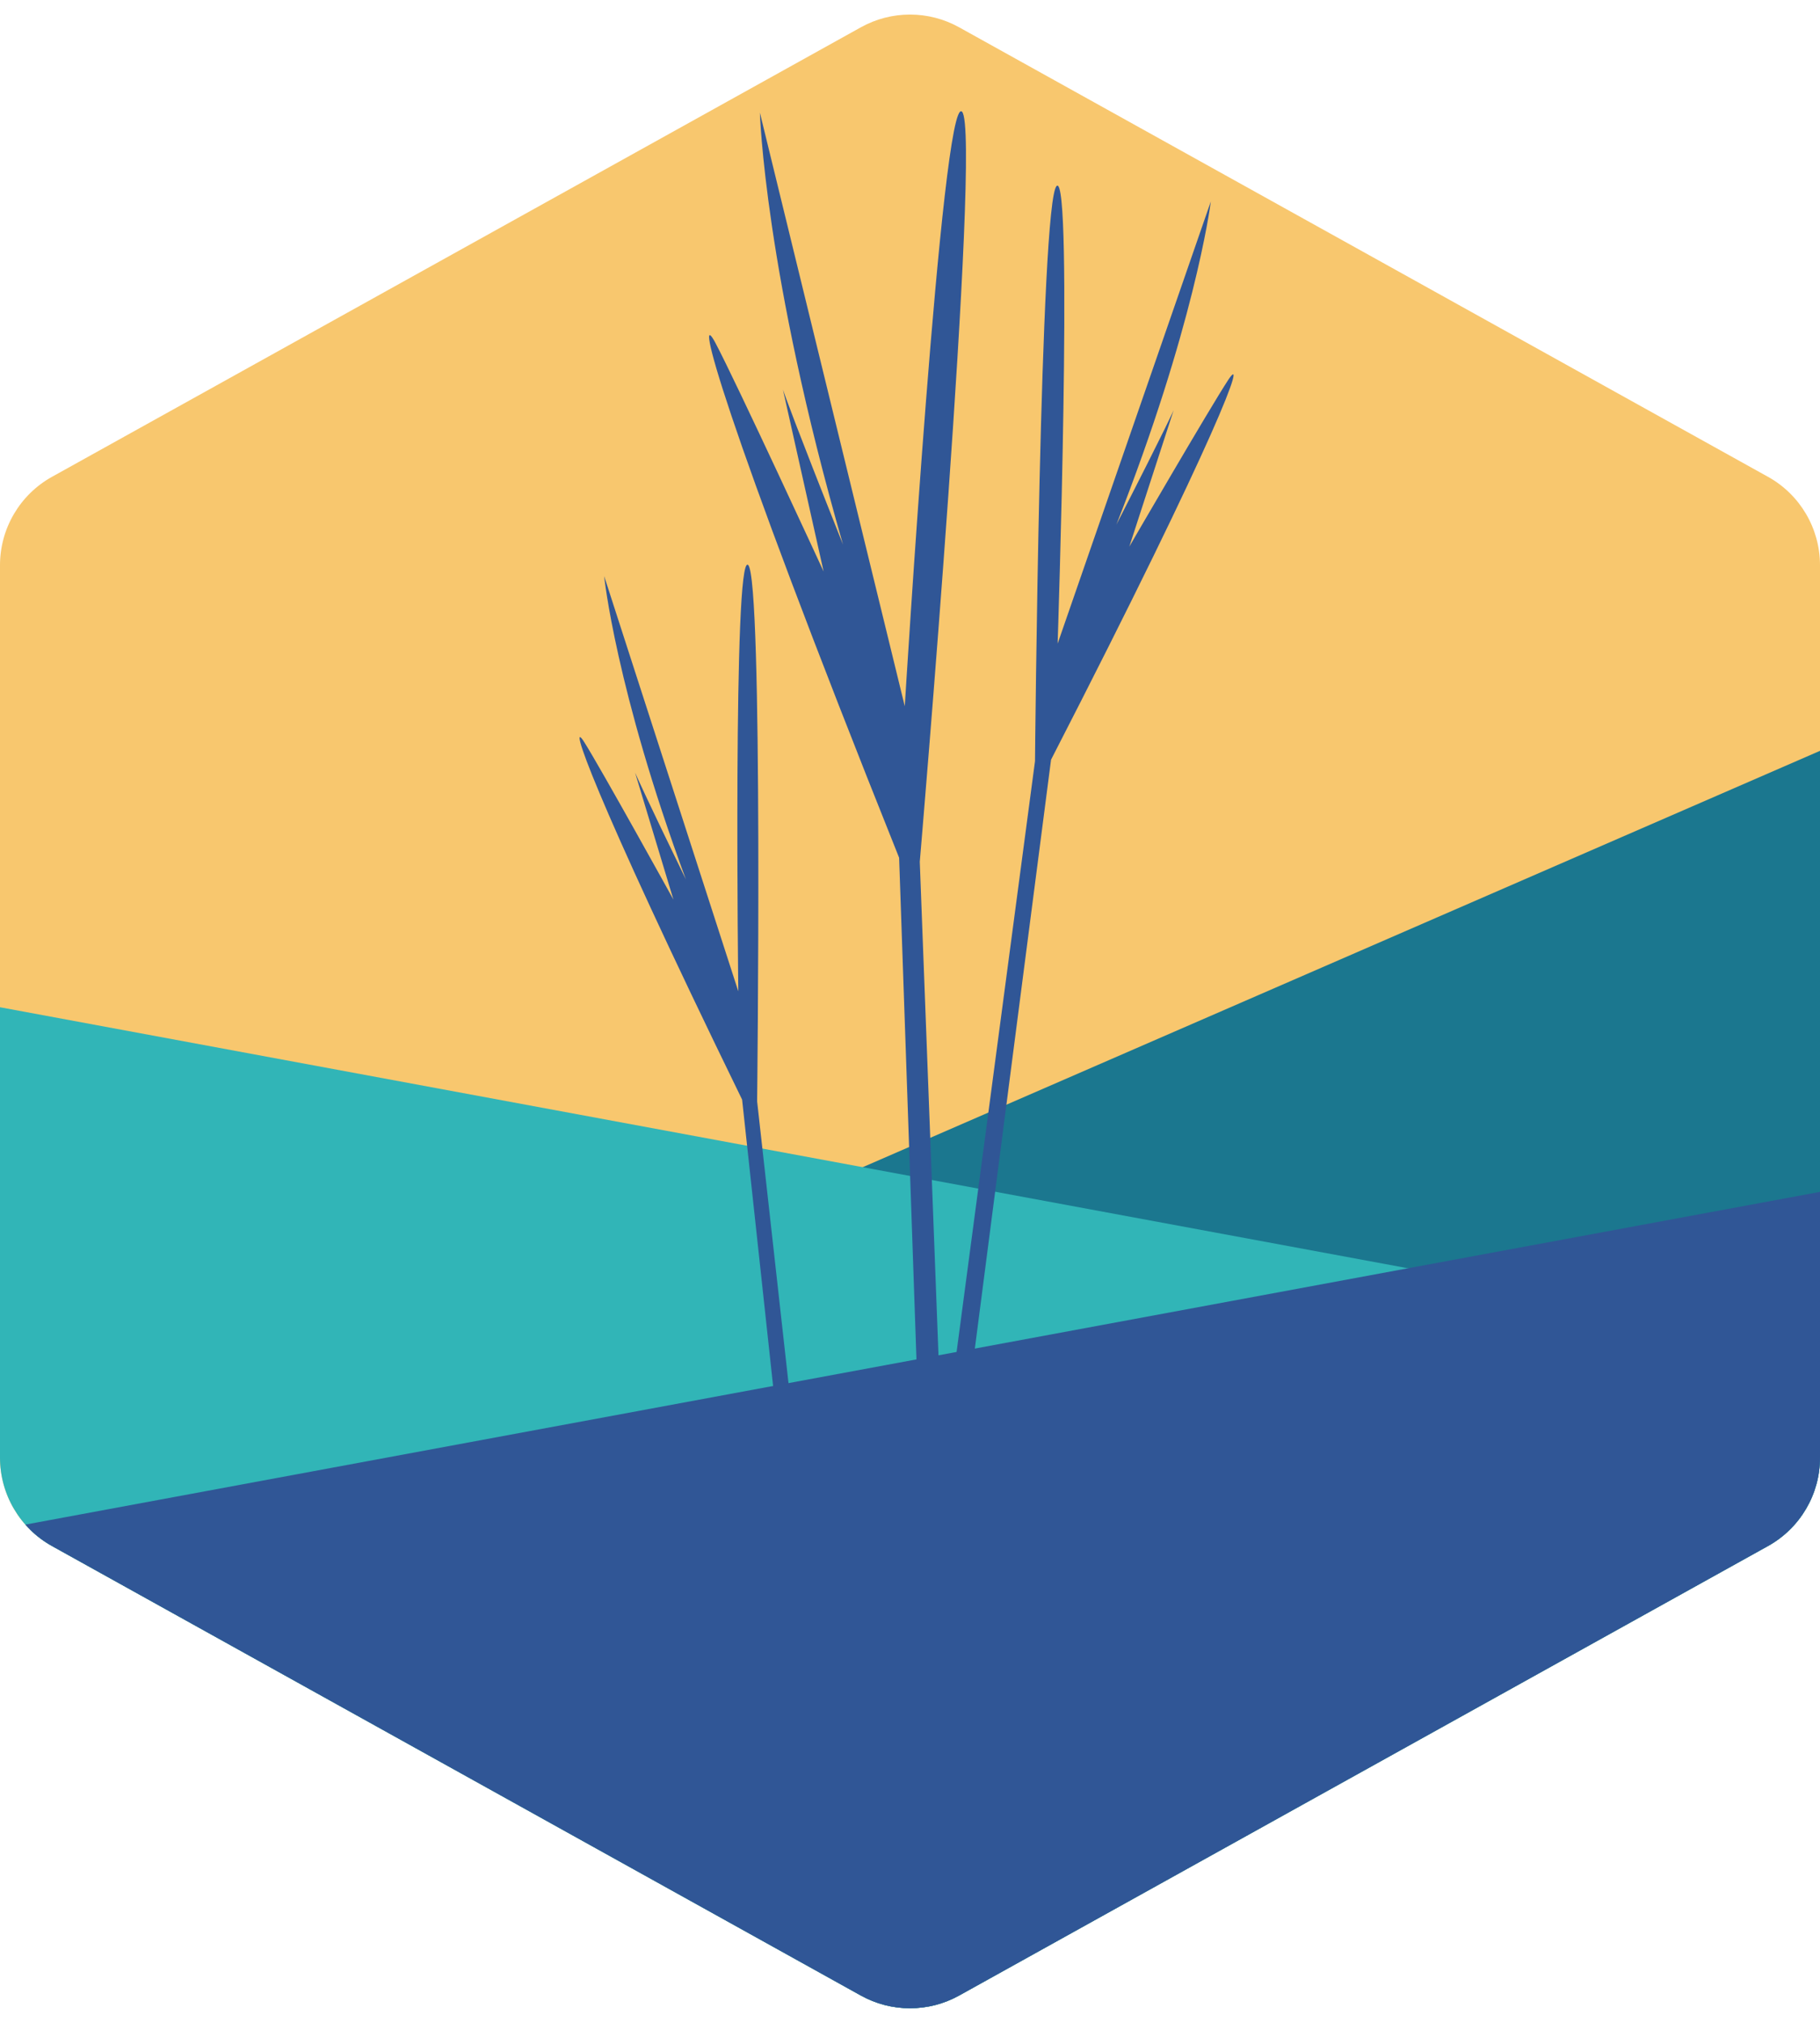 <?xml version="1.0" encoding="UTF-8"?>
<svg width="360px" height="400px" viewBox="0 0 360 400" version="1.1" xmlns="http://www.w3.org/2000/svg" xmlns:xlink="http://www.w3.org/1999/xlink">
    <!-- Generator: Sketch 51.2 (57519) - http://www.bohemiancoding.com/sketch -->
    <title>tallgrasschurch-logo-notext</title>
    <desc>Created with Sketch.</desc>
    <defs></defs>
    <g id="tallgrasschurch-logo-notext" stroke="none" stroke-width="1" fill="none" fill-rule="evenodd">
        <g id="icon">
            <g>
                <path d="M189.713,5.396 L349.713,94.285 C356.062,97.812 360,104.505 360,111.768 L360,288.232 C360,295.495 356.062,302.188 349.713,305.715 L189.713,394.604 C183.672,397.96 176.328,397.96 170.287,394.604 L10.287,305.715 C3.938,302.188 1.20792265e-13,295.495 1.20792265e-13,288.232 L3.55271368e-14,111.768 C2.48689958e-14,104.505 3.938,97.812 10.287,94.285 L170.287,5.396 C176.328,2.04 183.672,2.04 189.713,5.396 Z" id="bg" fill="#F8C76E"></path>
                <path d="M360,148.472 L360,288.232 C360,295.495 356.062,302.188 349.713,305.715 L189.713,394.604 C183.672,397.96 176.328,397.96 170.287,394.604 L10.287,305.715 C8.664,304.813 7.198,303.704 5.916,302.432 L360,148.472 Z" id="hill-3" fill="#1B778F"></path>
                <path d="M360,265.896 L360,288.232 C360,295.495 356.062,302.188 349.713,305.715 L189.713,394.604 C183.672,397.96 176.328,397.96 170.287,394.604 L10.287,305.715 C3.938,302.188 4.3031719e-14,295.495 4.3031719e-14,288.232 L0,199.174 L360,265.896 Z" id="hill-2" fill="#31B5B7"></path>
                <path d="M192.366,270.231 L207.9,150.224 C241.719,84.414 246.674,69.47 242.951,75.117 C239.229,80.786 223.382,108.089 223.382,108.089 L232.151,81.103 C232.151,81.103 231.283,83.303 220.824,103.736 C236.1,64.912 239.321,41.282 239.504,39.832 L209.202,127.274 C209.202,127.274 212.306,33.981 209.018,36.77 C205.729,39.559 204.726,150.518 204.726,150.518 L188.744,270.893 L185.766,271.436 L181.935,170.406 C181.935,170.406 194.242,26.111 190.295,22.098 C186.365,18.062 178.966,139.655 178.966,139.655 L150.308,22.28 C150.308,22.28 151.198,53.71 166.748,107.681 C157.066,83.326 155.195,78.02 154.875,77.067 L162.913,113.01 C162.913,113.01 145.649,75.615 141.516,67.815 C137.382,60.013 141.973,80.06 177.848,169.611 L181.396,272.232 L156.334,276.803 L149.76,217.777 C149.76,217.777 150.97,114.371 147.978,111.718 C144.964,109.064 146.038,196.031 146.038,196.031 L119.503,113.917 C119.503,113.917 121.763,136.254 135.669,173.897 C127.723,157.571 125.987,153.624 125.622,152.785 L133.205,177.889 C133.205,177.889 118.955,152.128 115.597,146.799 C112.241,141.447 116.579,155.484 146.791,217.437 L153.276,277.36" id="grass" fill="#305696"></path>
                <path d="M360,235.686 L360,288.232 C360,295.495 356.062,302.188 349.713,305.715 L189.713,394.604 C183.672,397.96 176.328,397.96 170.287,394.604 L10.287,305.715 C8.27,304.594 6.496,303.154 5.015,301.478 L360,235.686 Z" id="hill-1" fill="#305696"></path>
            </g>
        </g>
    </g>
</svg>